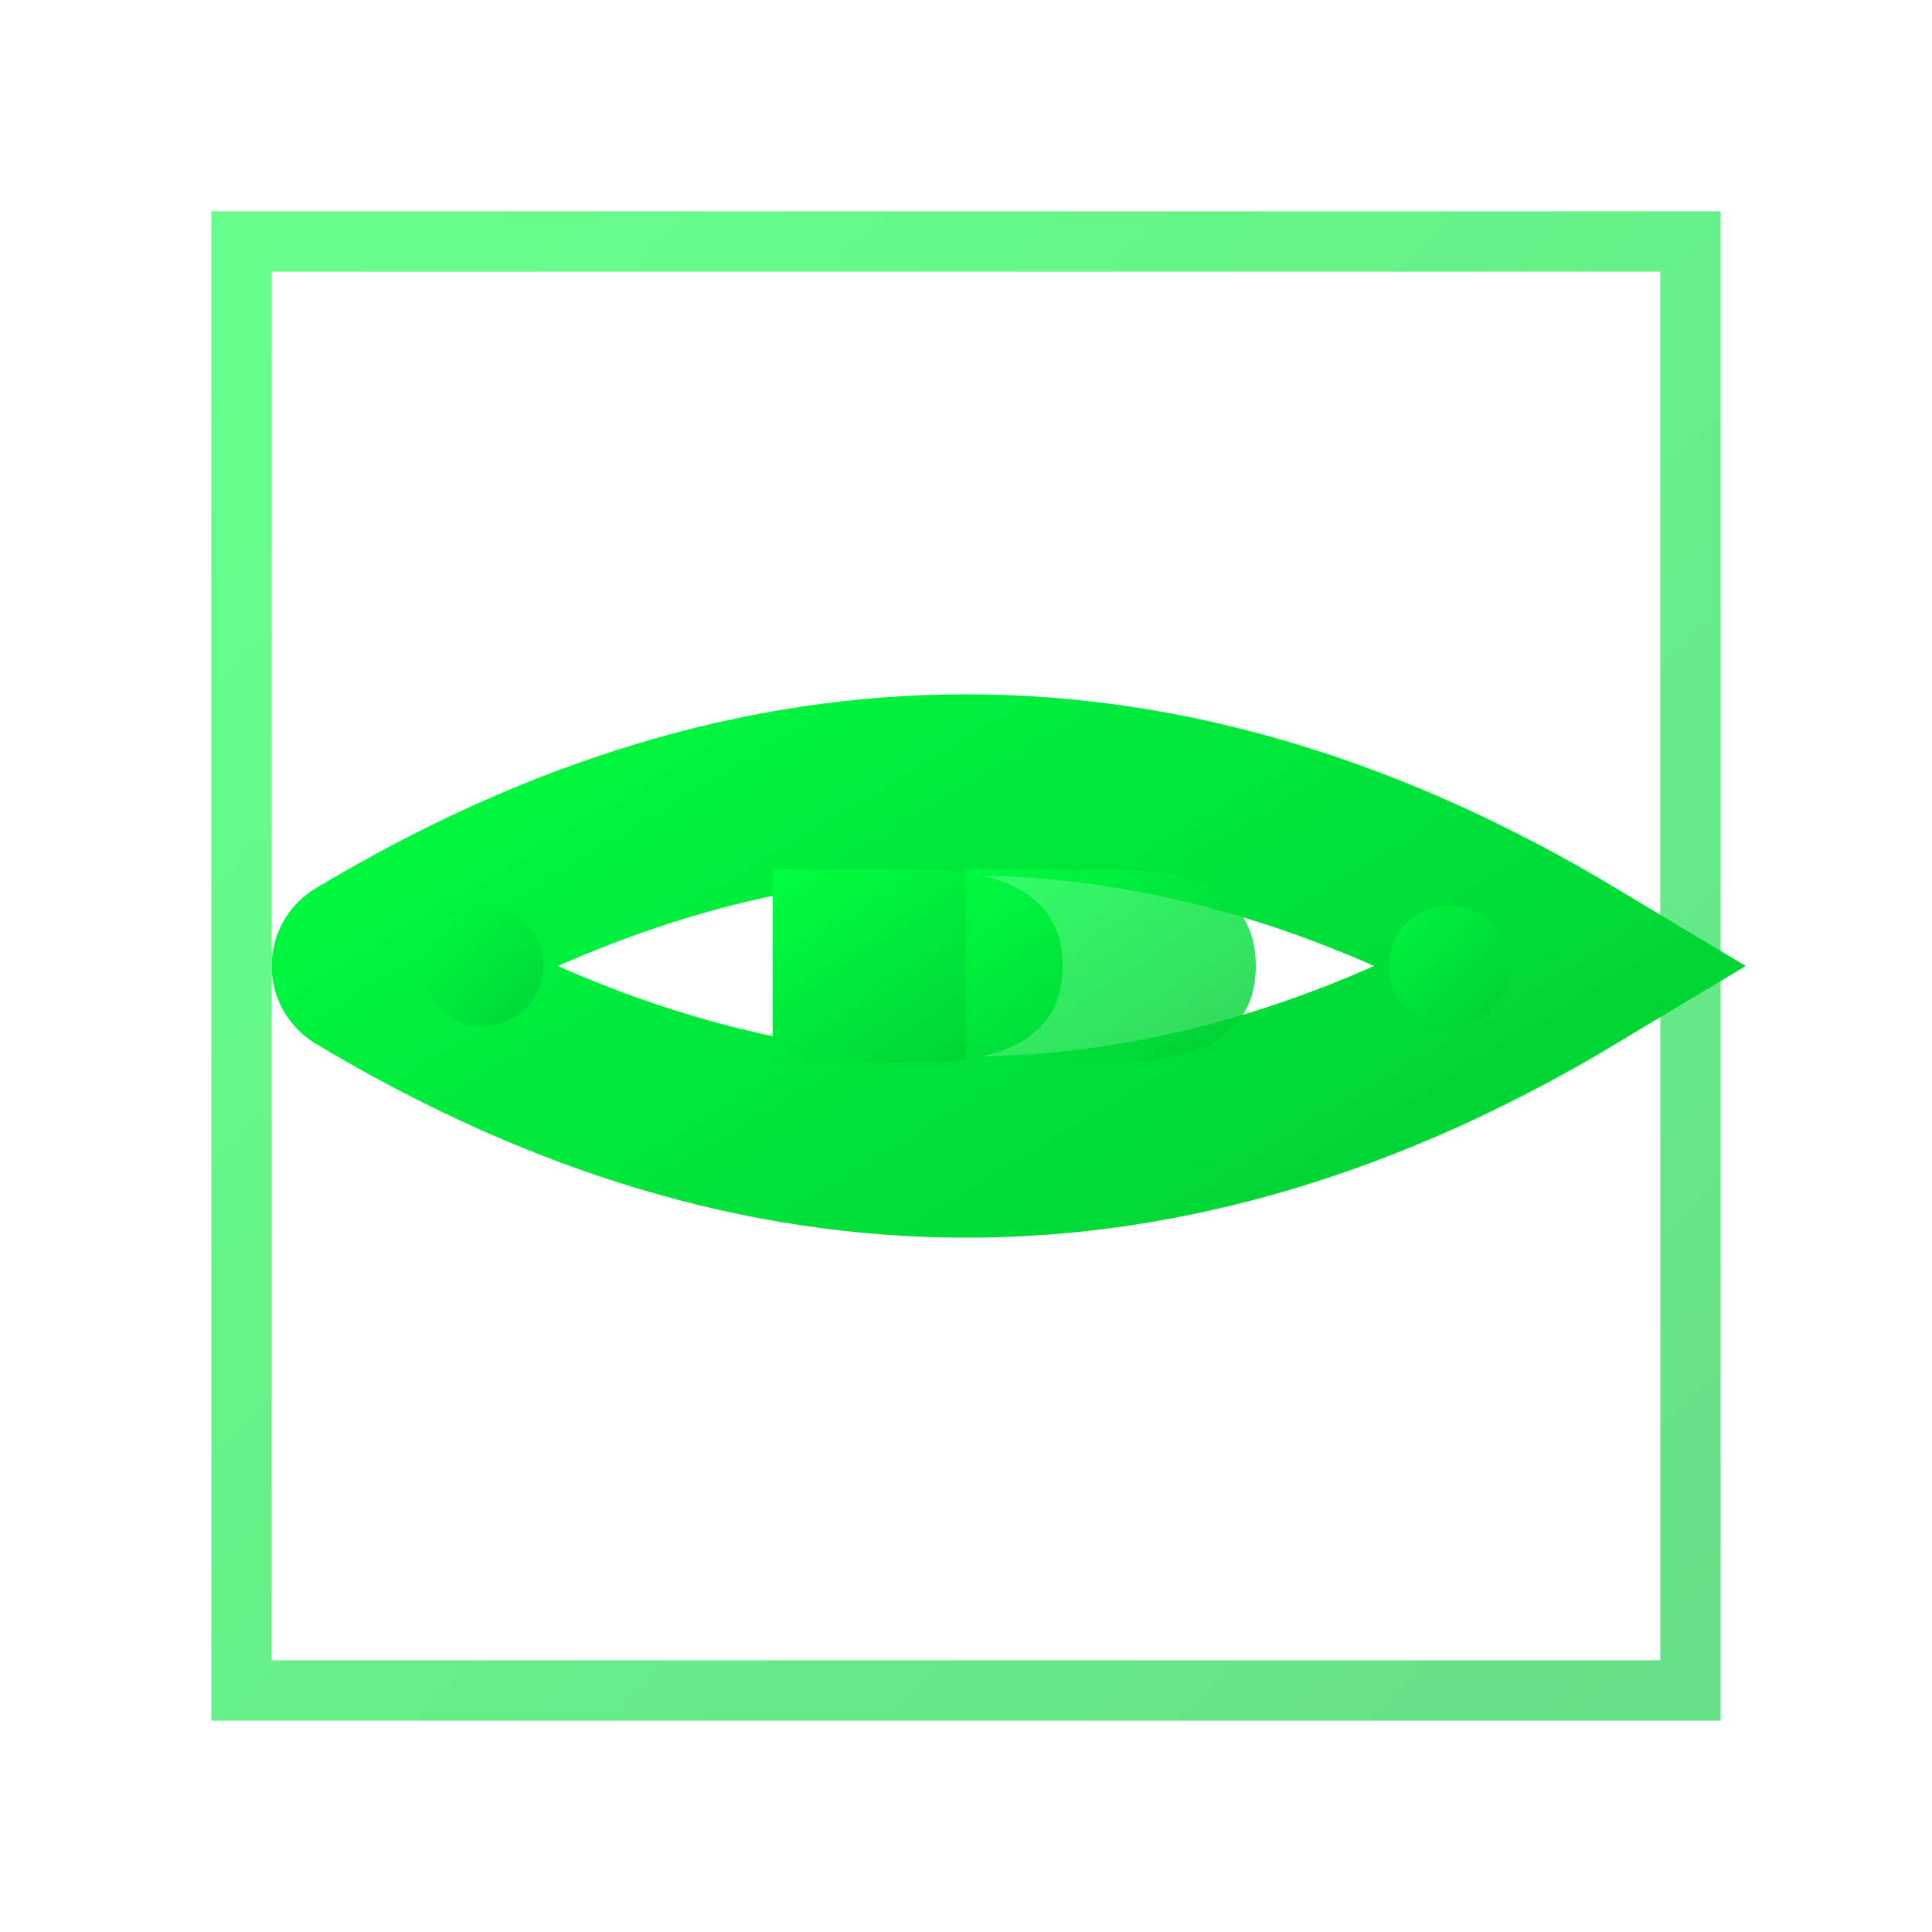 <svg width="16" height="16" viewBox="0 0 16 16" xmlns="http://www.w3.org/2000/svg">
  <defs>
    <linearGradient id="fav16-tech" x1="0%" y1="0%" x2="100%" y2="100%">
      <stop offset="0%" style="stop-color:#00ff41"/>
      <stop offset="100%" style="stop-color:#00cc34"/>
    </linearGradient>
  </defs>
  
  <!-- Favicon 16px - ultra simplificado -->
  <g transform="translate(8, 8)">
    <!-- Marco mínimo -->
    <rect x="-6" y="-6" width="12" height="12" fill="none" stroke="url(#fav16-tech)" stroke-width="0.5" opacity="0.6"/>
    
    <!-- Swoosh central -->
    <path d="M-5 0 Q0 -3, 5 0 Q0 3, -5 0" 
          fill="none" 
          stroke="url(#fav16-tech)" 
          stroke-width="1.5" 
          stroke-linecap="round"/>
    
    <!-- DD micro -->
    <g transform="scale(0.4)">
      <path d="M-4 -2 L-4 2 L-1 2 Q2 2, 2 0 Q2 -2, -1 -2 Z" fill="url(#fav16-tech)"/>
      <path d="M0 -2 L0 2 L3 2 Q6 2, 6 0 Q6 -2, 3 -2 Z" fill="url(#fav16-tech)" opacity="0.8"/>
    </g>
    
    <!-- Puntos de datos -->
    <circle cx="-4" cy="0" r="0.5" fill="url(#fav16-tech)" opacity="0.7"/>
    <circle cx="4" cy="0" r="0.5" fill="url(#fav16-tech)" opacity="0.7"/>
  </g>
</svg>